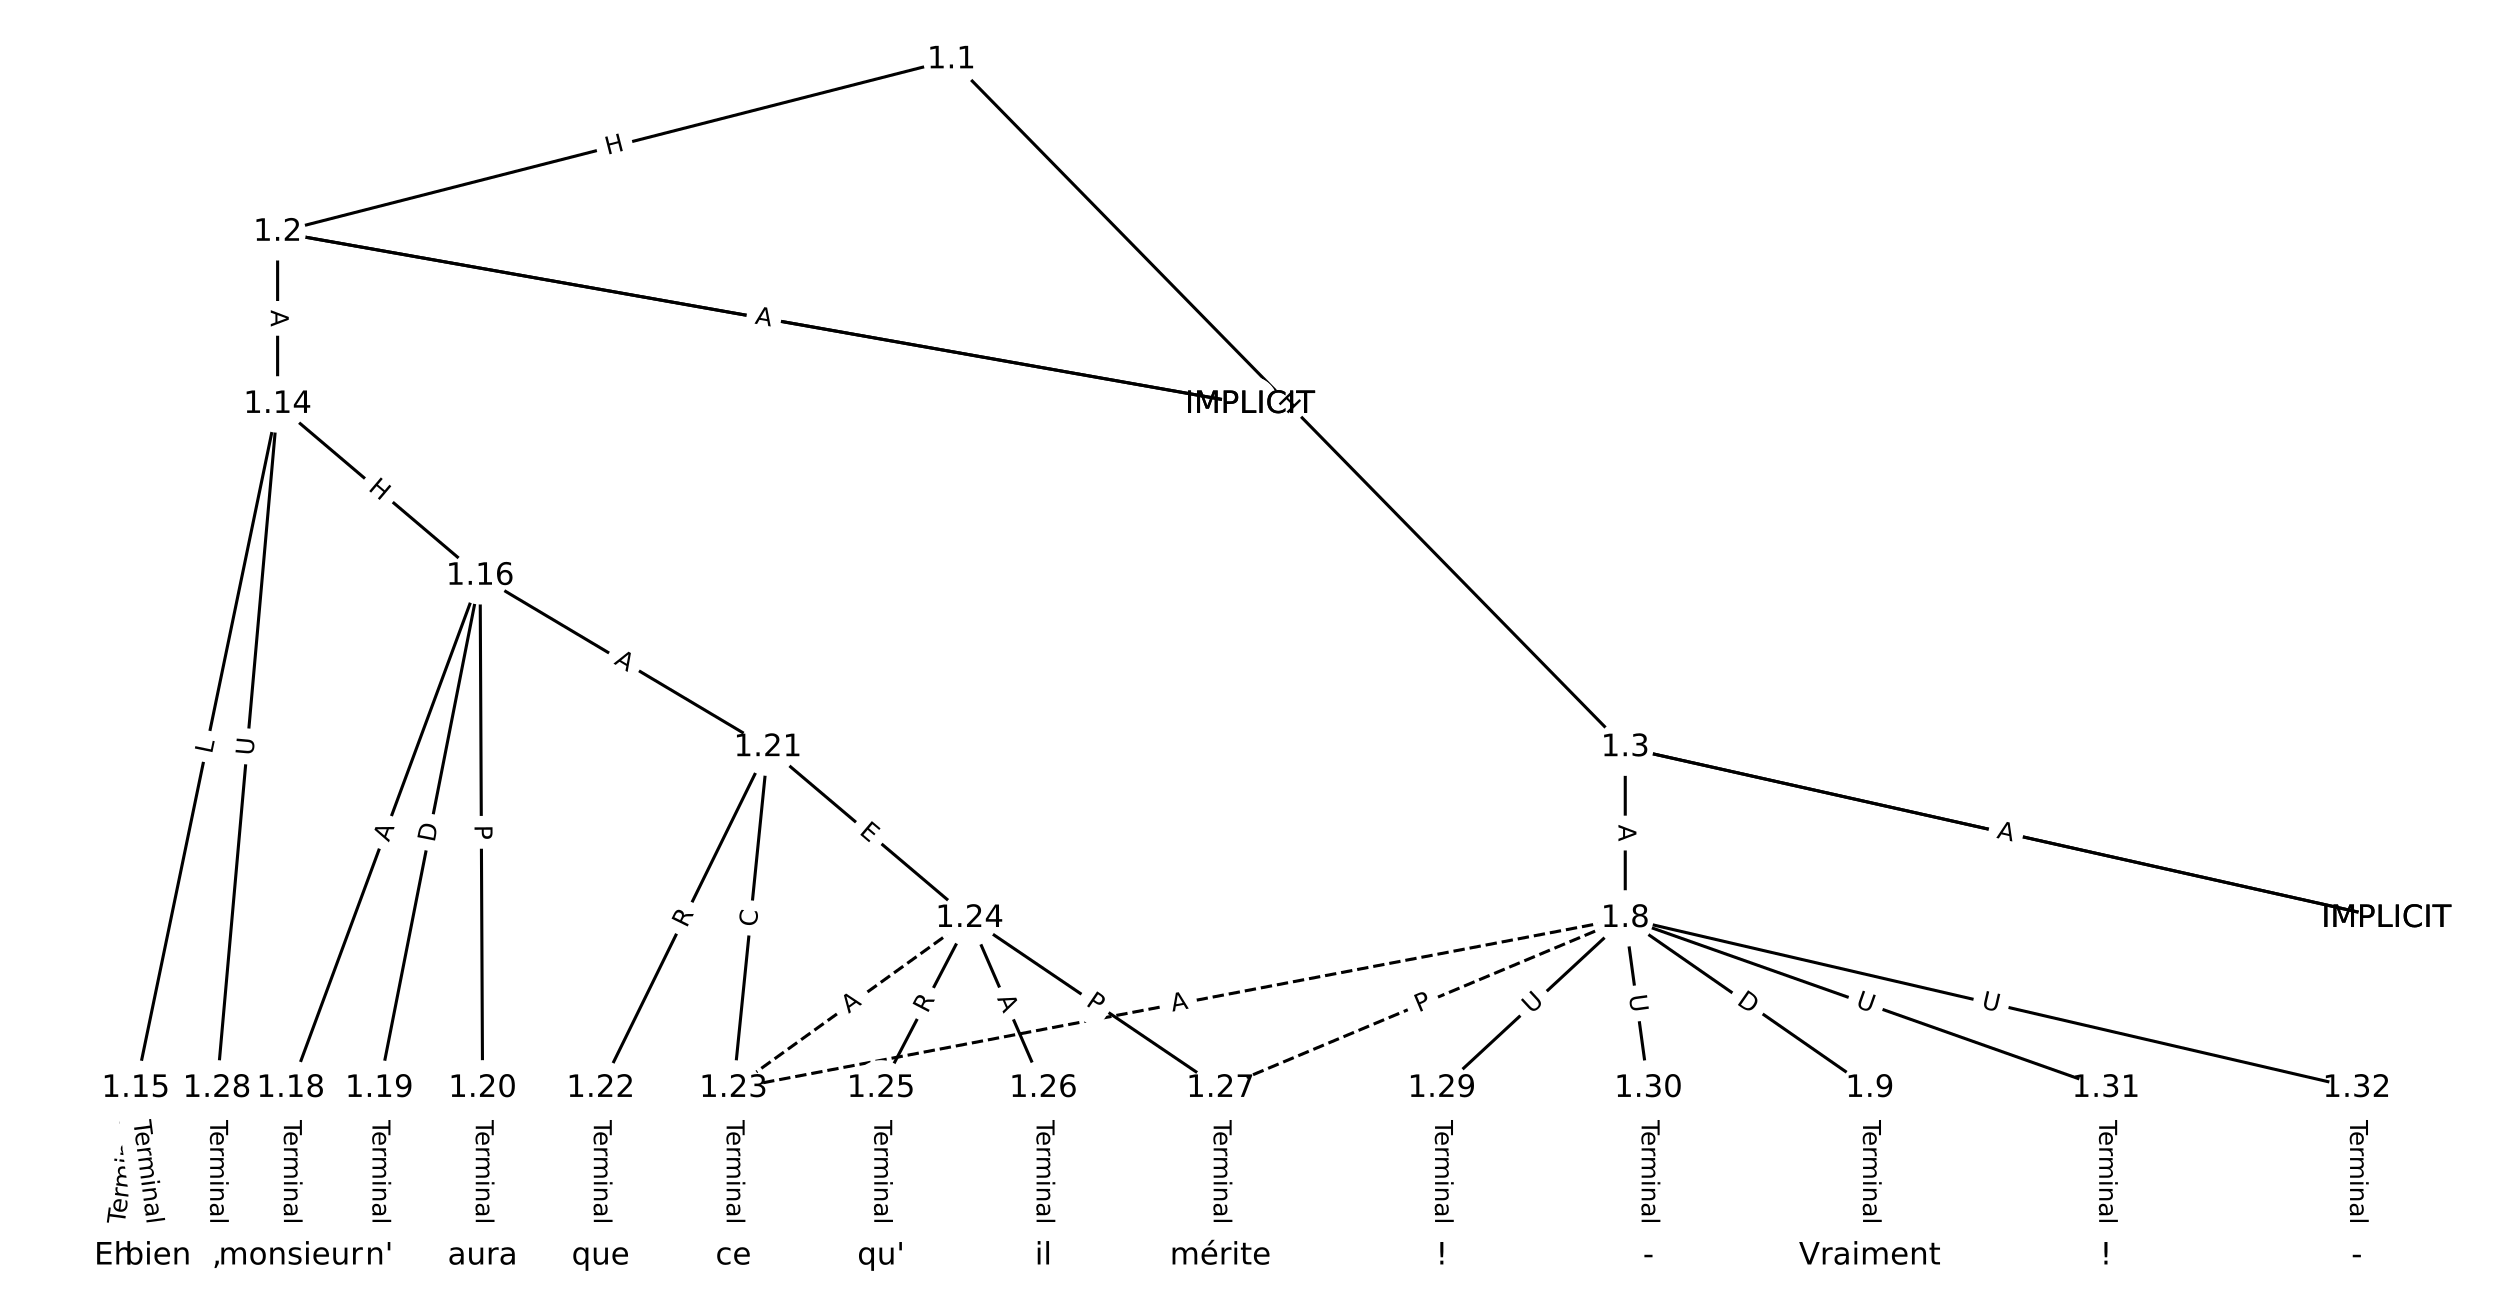 <?xml version="1.0" encoding="UTF-8"?>
<!DOCTYPE svg  PUBLIC '-//W3C//DTD SVG 1.1//EN'  'http://www.w3.org/Graphics/SVG/1.1/DTD/svg11.dtd'>
<svg width="810.67pt" height="426.67pt" version="1.1" viewBox="0 0 810.67 426.67" xmlns="http://www.w3.org/2000/svg" xmlns:xlink="http://www.w3.org/1999/xlink">
<defs>
<style type="text/css">*{stroke-linecap:butt;stroke-linejoin:round;}</style>
</defs>
<path d="m0 426.67h810.67v-426.67h-810.67z" fill="#fff"/>
<g fill="none" stroke="#000">
<path d="m308.52 19.394-218.5 55.923" clip-path="url(#a)"/>
<path d="m308.52 19.394 218.5 223.05" clip-path="url(#a)"/>
<path d="m90.021 75.317 315.31 55.83" clip-path="url(#a)"/>
<path d="m90.021 75.317 315.31 55.83" clip-path="url(#a)"/>
<path d="m90.021 75.317v55.83" clip-path="url(#a)"/>
<path d="m527.02 242.44 246.8 55.388" clip-path="url(#a)"/>
<path d="m527.02 242.44 246.8 55.388" clip-path="url(#a)"/>
<path d="m527.02 242.44v55.388" clip-path="url(#a)"/>
<path d="m527.02 297.83 79.303 55.099" clip-path="url(#a)"/>
<path d="m527.02 297.83-289.18 55.099" clip-path="url(#a)" stroke-dasharray="3.7,1.6"/>
<path d="m527.02 297.83-131.26 55.099" clip-path="url(#a)" stroke-dasharray="3.7,1.6"/>
<path d="m527.02 297.83-59.477 55.099" clip-path="url(#a)"/>
<path d="m527.02 297.83 7.52 55.099" clip-path="url(#a)"/>
<path d="m527.02 297.83 155.87 55.099" clip-path="url(#a)"/>
<path d="m527.02 297.83 237.22 55.099" clip-path="url(#a)"/>
<path d="m606.33 352.93v54.343" clip-path="url(#a)"/>
<path d="m90.021 131.15-45.994 221.78" clip-path="url(#a)"/>
<path d="m90.021 131.15 65.668 55.718" clip-path="url(#a)"/>
<path d="m90.021 131.15-19.674 221.78" clip-path="url(#a)"/>
<path d="m44.027 352.93-7.178 54.343" clip-path="url(#a)"/>
<path d="m44.027 352.93 7.178 54.343" clip-path="url(#a)"/>
<path d="m155.69 186.86-61.414 166.06" clip-path="url(#a)"/>
<path d="m155.69 186.86-32.701 166.06" clip-path="url(#a)"/>
<path d="m155.69 186.86 0.798 166.06" clip-path="url(#a)"/>
<path d="m155.69 186.86 93.318 55.577" clip-path="url(#a)"/>
<path d="m94.275 352.93v54.343" clip-path="url(#a)"/>
<path d="m122.99 352.93v54.343" clip-path="url(#a)"/>
<path d="m156.49 352.93v54.343" clip-path="url(#a)"/>
<path d="m249.01 242.44-54.236 110.49" clip-path="url(#a)"/>
<path d="m249.01 242.44-11.166 110.49" clip-path="url(#a)"/>
<path d="m249.01 242.44 65.402 55.388" clip-path="url(#a)"/>
<path d="m194.77 352.93v54.343" clip-path="url(#a)"/>
<path d="m237.84 352.93v54.343" clip-path="url(#a)"/>
<path d="m314.41 297.83-76.568 55.099" clip-path="url(#a)" stroke-dasharray="3.7,1.6"/>
<path d="m314.41 297.83-28.713 55.099" clip-path="url(#a)"/>
<path d="m314.41 297.83 23.928 55.099" clip-path="url(#a)"/>
<path d="m314.41 297.83 81.354 55.099" clip-path="url(#a)"/>
<path d="m285.7 352.93v54.343" clip-path="url(#a)"/>
<path d="m338.34 352.93v54.343" clip-path="url(#a)"/>
<path d="m395.76 352.93v54.343" clip-path="url(#a)"/>
<path d="m70.347 352.93v54.343" clip-path="url(#a)"/>
<path d="m467.55 352.93v54.343" clip-path="url(#a)"/>
<path d="m534.54 352.93v54.343" clip-path="url(#a)"/>
<path d="m682.89 352.93v54.343" clip-path="url(#a)"/>
<path d="m764.25 352.93v54.343" clip-path="url(#a)"/>
</g>
<path d="m197.91 54.177 5.828-1.492q2.325-0.595 1.73-2.92l-1.92-7.501q-0.595-2.325-2.92-1.73l-5.828 1.492q-2.325 0.595-1.73 2.92l1.92 7.501q0.595 2.325 2.92 1.73z" clip-path="url(#a)" fill="#fff" stroke="#fff"/>
<g clip-path="url(#a)">
<g transform="translate(196.9 50.24) rotate(-14.356) scale(.08 -.08)">
<defs>
<path id="w" d="m9.812 72.906h9.859v-29.891h35.844v29.891h9.859v-72.906h-9.859v34.719h-35.844v-34.719h-9.859z"/>
</defs>
<use xlink:href="#w"/>
</g>
</g>
<path d="m411.19 133.16 4.21 4.298q1.679 1.714 3.394 0.035l5.531-5.418q1.714-1.679 0.035-3.394l-4.21-4.298q-1.679-1.714-3.394-0.035l-5.531 5.418q-1.714 1.679-0.035 3.394z" clip-path="url(#a)" fill="#fff" stroke="#fff"/>
<g clip-path="url(#a)">
<g transform="translate(414.09 130.31) rotate(45.59) scale(.08 -.08)">
<use xlink:href="#w"/>
</g>
</g>
<path d="m244.21 108.99 4.75 0.841q2.363 0.418 2.782-1.945l1.35-7.624q0.418-2.363-1.945-2.782l-4.75-0.841q-2.363-0.418-2.782 1.945l-1.35 7.624q-0.418 2.363 1.945 2.782z" clip-path="url(#a)" fill="#fff" stroke="#fff"/>
<g clip-path="url(#a)">
<g transform="translate(244.92 104.99) rotate(10.041) scale(.08 -.08)">
<defs>
<path id="o" d="m19.672 64.797v-27.391h12.406q6.891 0 10.641 3.562 3.766 3.562 3.766 10.156 0 6.547-3.766 10.109-3.75 3.562-10.641 3.562zm-9.859 8.109h22.266q12.266 0 18.531-5.547 6.281-5.547 6.281-16.234 0-10.797-6.281-16.312-6.266-5.516-18.531-5.516h-12.406v-29.297h-9.859z"/>
</defs>
<use xlink:href="#o"/>
</g>
</g>
<path d="m243.89 108.93 5.389 0.954q2.363 0.418 2.782-1.945l1.35-7.624q0.418-2.363-1.945-2.782l-5.389-0.954q-2.363-0.418-2.782 1.945l-1.35 7.624q-0.418 2.363 1.945 2.782z" clip-path="url(#a)" fill="#fff" stroke="#fff"/>
<g clip-path="url(#a)">
<g transform="translate(244.6 104.93) rotate(10.041) scale(.08 -.08)">
<defs>
<path id="p" d="m34.188 63.188-13.391-36.281h26.812zm-5.578 9.719h11.188l27.781-72.906h-10.25l-6.641 18.703h-32.859l-6.641-18.703h-10.406z"/>
</defs>
<use xlink:href="#p"/>
</g>
</g>
<path d="m83.75 100.5v5.473q0 2.4 2.4 2.4h7.742q2.4 0 2.4-2.4v-5.473q0-2.4-2.4-2.4h-7.742q-2.4 0-2.4 2.4z" clip-path="url(#a)" fill="#fff" stroke="#fff"/>
<g clip-path="url(#a)">
<g transform="translate(87.813 100.5) rotate(90) scale(.08 -.08)">
<use xlink:href="#p"/>
</g>
</g>
<path d="m646.69 275.73 4.707 1.056q2.342 0.526 2.867-1.816l1.696-7.555q0.526-2.342-1.816-2.867l-4.707-1.056q-2.342-0.526-2.867 1.816l-1.696 7.555q-0.526 2.342 1.816 2.867z" clip-path="url(#a)" fill="#fff" stroke="#fff"/>
<g clip-path="url(#a)">
<g transform="translate(647.58 271.76) rotate(12.649) scale(.08 -.08)">
<use xlink:href="#o"/>
</g>
</g>
<path d="m646.38 275.66 5.34 1.198q2.342 0.526 2.867-1.816l1.696-7.555q0.526-2.342-1.816-2.867l-5.34-1.198q-2.342-0.526-2.867 1.816l-1.696 7.555q-0.526 2.342 1.816 2.867z" clip-path="url(#a)" fill="#fff" stroke="#fff"/>
<g clip-path="url(#a)">
<g transform="translate(647.27 271.69) rotate(12.649) scale(.08 -.08)">
<use xlink:href="#p"/>
</g>
</g>
<path d="m520.75 267.4v5.473q0 2.4 2.4 2.4h7.742q2.4 0 2.4-2.4v-5.473q0-2.4-2.4-2.4h-7.742q-2.4 0-2.4 2.4z" clip-path="url(#a)" fill="#fff" stroke="#fff"/>
<g clip-path="url(#a)">
<g transform="translate(524.81 267.4) rotate(90) scale(.08 -.08)">
<use xlink:href="#p"/>
</g>
</g>
<path d="m560.57 328.77 5.059 3.515q1.971 1.369 3.34-0.602l4.418-6.358q1.369-1.971-0.602-3.34l-5.059-3.515q-1.971-1.369-3.34 0.602l-4.418 6.358q-1.369 1.971 0.602 3.34z" clip-path="url(#a)" fill="#fff" stroke="#fff"/>
<g clip-path="url(#a)">
<g transform="translate(562.88 325.44) rotate(34.791) scale(.08 -.08)">
<defs>
<path id="ab" d="m19.672 64.797v-56.688h11.922q15.094 0 22.094 6.828 7 6.844 7 21.594 0 14.641-7 21.453t-22.094 6.812zm-9.859 8.109h20.266q21.188 0 31.094-8.812 9.922-8.812 9.922-27.562 0-18.859-9.969-27.703-9.953-8.828-31.047-8.828h-20.266z"/>
</defs>
<use xlink:href="#ab"/>
</g>
</g>
<path d="m380.92 332.05 5.376-1.024q2.358-0.449 1.908-2.807l-1.449-7.606q-0.449-2.358-2.807-1.908l-5.376 1.024q-2.358 0.449-1.908 2.807l1.449 7.606q0.449 2.358 2.807 1.908z" clip-path="url(#a)" fill="#fff" stroke="#fff"/>
<g clip-path="url(#a)">
<g transform="translate(380.16 328.06) rotate(-10.788) scale(.08 -.08)">
<use xlink:href="#p"/>
</g>
</g>
<path d="m461.6 332.1 4.448-1.867q2.213-0.929 1.284-3.142l-2.997-7.139q-0.929-2.213-3.142-1.284l-4.448 1.867q-2.213 0.929-1.284 3.142l2.997 7.139q0.929 2.213 3.142 1.284z" clip-path="url(#a)" fill="#fff" stroke="#fff"/>
<g clip-path="url(#a)">
<g transform="translate(460.02 328.35) rotate(-22.771) scale(.08 -.08)">
<use xlink:href="#o"/>
</g>
</g>
<path d="m499.4 331.97 4.295-3.979q1.761-1.631 0.13-3.392l-5.262-5.68q-1.631-1.761-3.392-0.13l-4.295 3.979q-1.761 1.631-0.13 3.392l5.262 5.68q1.631 1.761 3.392 0.13z" clip-path="url(#a)" fill="#fff" stroke="#fff"/>
<g clip-path="url(#a)">
<g transform="translate(496.64 328.99) rotate(-42.812) scale(.08 -.08)">
<defs>
<path id="q" d="m8.688 72.906h9.922v-44.297q0-11.719 4.234-16.875 4.25-5.141 13.781-5.141 9.469 0 13.719 5.141 4.25 5.156 4.25 16.875v44.297h9.906v-45.516q0-14.25-7.062-21.531-7.047-7.281-20.812-7.281-13.828 0-20.891 7.281-7.047 7.281-7.047 21.531z"/>
</defs>
<use xlink:href="#q"/>
</g>
</g>
<path d="m524.17 323.33 0.792 5.801q0.325 2.378 2.703 2.053l7.671-1.047q2.378-0.325 2.053-2.703l-0.792-5.801q-0.325-2.378-2.703-2.053l-7.671 1.047q-2.378 0.325-2.053 2.703z" clip-path="url(#a)" fill="#fff" stroke="#fff"/>
<g clip-path="url(#a)">
<g transform="translate(528.2 322.78) rotate(82.228) scale(.08 -.08)">
<use xlink:href="#q"/>
</g>
</g>
<path d="m600.11 330.32 5.52 1.951q2.263 0.8 3.063-1.463l2.58-7.3q0.8-2.263-1.463-3.063l-5.52-1.951q-2.263-0.8-3.063 1.463l-2.58 7.3q-0.8 2.263 1.463 3.063z" clip-path="url(#a)" fill="#fff" stroke="#fff"/>
<g clip-path="url(#a)">
<g transform="translate(601.46 326.49) rotate(19.468) scale(.08 -.08)">
<use xlink:href="#q"/>
</g>
</g>
<path d="m641.36 330.83 5.703 1.325q2.338 0.543 2.881-1.795l1.752-7.542q0.543-2.338-1.795-2.881l-5.703-1.325q-2.338-0.543-2.881 1.795l-1.752 7.542q-0.543 2.338 1.795 2.881z" clip-path="url(#a)" fill="#fff" stroke="#fff"/>
<g clip-path="url(#a)">
<g transform="translate(642.28 326.87) rotate(13.076) scale(.08 -.08)">
<use xlink:href="#q"/>
</g>
</g>
<path d="m600.05 363.2v33.808q0 2.4 2.4 2.4h7.742q2.4 0 2.4-2.4v-33.808q0-2.4-2.4-2.4h-7.742q-2.4 0-2.4 2.4z" clip-path="url(#a)" fill="#fff" stroke="#fff"/>
<g clip-path="url(#a)">
<g transform="translate(604.12 363.2) rotate(90) scale(.08 -.08)">
<defs>
<path id="g" d="m-0.297 72.906h61.672v-8.312h-25.875v-64.594h-9.906v64.594h-25.891z"/>
<path id="e" d="m56.203 29.594v-4.391h-41.312q0.594-9.281 5.594-14.141t13.938-4.859q5.172 0 10.031 1.266t9.656 3.812v-8.5q-4.844-2.047-9.922-3.125t-10.297-1.078q-13.094 0-20.734 7.609-7.641 7.625-7.641 20.625 0 13.422 7.25 21.297 7.25 7.891 19.562 7.891 11.031 0 17.453-7.109 6.422-7.094 6.422-19.297zm-8.984 2.641q-0.094 7.359-4.125 11.75-4.031 4.406-10.672 4.406-7.516 0-12.031-4.25t-5.203-11.969z"/>
<path id="h" d="m41.109 46.297q-1.516 0.875-3.297 1.281-1.781 0.422-3.922 0.422-7.625 0-11.703-4.953t-4.078-14.234v-28.812h-9.031v54.688h9.031v-8.5q2.844 4.984 7.375 7.391 4.547 2.422 11.047 2.422 0.922 0 2.047-0.125 1.125-0.109 2.484-0.359z"/>
<path id="k" d="m52 44.188q3.375 6.062 8.062 8.938t11.031 2.875q8.547 0 13.188-5.984 4.641-5.969 4.641-17v-33.016h-9.031v32.719q0 7.859-2.797 11.656-2.781 3.812-8.484 3.812-6.984 0-11.047-4.641-4.047-4.625-4.047-12.641v-30.906h-9.031v32.719q0 7.906-2.781 11.688t-8.594 3.781q-6.891 0-10.953-4.656-4.047-4.656-4.047-12.625v-30.906h-9.031v54.688h9.031v-8.5q3.078 5.031 7.375 7.422t10.203 2.391q5.969 0 10.141-3.031 4.172-3.016 6.172-8.781z"/>
<path id="f" d="m9.422 54.688h8.984v-54.688h-8.984zm0 21.297h8.984v-11.391h-8.984z"/>
<path id="i" d="m54.891 33.016v-33.016h-8.984v32.719q0 7.766-3.031 11.609-3.031 3.859-9.078 3.859-7.281 0-11.484-4.641-4.203-4.625-4.203-12.641v-30.906h-9.031v54.688h9.031v-8.5q3.234 4.938 7.594 7.375 4.375 2.438 10.094 2.438 9.422 0 14.25-5.828 4.844-5.828 4.844-17.156z"/>
<path id="j" d="m34.281 27.484q-10.891 0-15.094-2.484t-4.203-8.5q0-4.781 3.156-7.594 3.156-2.797 8.562-2.797 7.484 0 12 5.297t4.516 14.078v2zm17.922 3.719v-31.203h-8.984v8.297q-3.078-4.969-7.672-7.344t-11.234-2.375q-8.391 0-13.359 4.719-4.953 4.719-4.953 12.625 0 9.219 6.172 13.906 6.188 4.688 18.438 4.688h12.609v0.891q0 6.203-4.078 9.594t-11.453 3.391q-4.688 0-9.141-1.125-4.438-1.125-8.531-3.375v8.312q4.922 1.906 9.562 2.844 4.641 0.953 9.031 0.953 11.875 0 17.734-6.156 5.859-6.141 5.859-18.641z"/>
<path id="l" d="m9.422 75.984h8.984v-75.984h-8.984z"/>
</defs>
<use xlink:href="#g"/>
<use x="44.084" xlink:href="#e"/>
<use x="105.607" xlink:href="#h"/>
<use x="144.971" xlink:href="#k"/>
<use x="242.383" xlink:href="#f"/>
<use x="270.166" xlink:href="#i"/>
<use x="333.545" xlink:href="#j"/>
<use x="394.824" xlink:href="#l"/>
</g>
</g>
<path d="m72.712 245.49 0.905-4.365q0.487-2.35-1.863-2.837l-7.581-1.572q-2.35-0.487-2.837 1.863l-0.905 4.365q-0.487 2.35 1.863 2.837l7.581 1.572q2.35 0.487 2.837-1.863z" clip-path="url(#a)" fill="#fff" stroke="#fff"/>
<g clip-path="url(#a)">
<g transform="translate(68.733 244.67) rotate(-78.284) scale(.08 -.08)">
<defs>
<path id="r" d="m9.812 72.906h9.859v-64.609h35.5v-8.297h-45.359z"/>
</defs>
<use xlink:href="#r"/>
</g>
</g>
<path d="m116.5 161.84 4.588 3.892q1.83 1.553 3.383-0.277l5.009-5.904q1.553-1.83-0.277-3.383l-4.588-3.892q-1.83-1.553-3.383 0.277l-5.009 5.904q-1.553 1.83 0.277 3.383z" clip-path="url(#a)" fill="#fff" stroke="#fff"/>
<g clip-path="url(#a)">
<g transform="translate(119.13 158.74) rotate(40.314) scale(.08 -.08)">
<use xlink:href="#w"/>
</g>
</g>
<path d="m86.172 245.51 0.517-5.832q0.212-2.391-2.179-2.603l-7.712-0.684q-2.391-0.212-2.603 2.179l-0.517 5.832q-0.212 2.391 2.179 2.603l7.712 0.684q2.391 0.212 2.603-2.179z" clip-path="url(#a)" fill="#fff" stroke="#fff"/>
<g clip-path="url(#a)">
<g transform="translate(82.124 245.15) rotate(-84.931) scale(.08 -.08)">
<use xlink:href="#q"/>
</g>
</g>
<path d="m44.441 397.68 4.427-33.516q0.314-2.379-2.065-2.694l-7.676-1.014q-2.379-0.314-2.694 2.065l-4.427 33.516q-0.314 2.379 2.065 2.694l7.676 1.014q2.379 0.314 2.694-2.065z" clip-path="url(#a)" fill="#fff" stroke="#fff"/>
<g clip-path="url(#a)">
<g transform="translate(40.413 397.15) rotate(-82.475) scale(.08 -.08)">
<use xlink:href="#g"/>
<use x="44.084" xlink:href="#e"/>
<use x="105.607" xlink:href="#h"/>
<use x="144.971" xlink:href="#k"/>
<use x="242.383" xlink:href="#f"/>
<use x="270.166" xlink:href="#i"/>
<use x="333.545" xlink:href="#j"/>
<use x="394.824" xlink:href="#l"/>
</g>
</g>
<path d="m39.185 364.16 4.427 33.516q0.314 2.379 2.694 2.065l7.676-1.014q2.379-0.314 2.065-2.694l-4.427-33.516q-0.314-2.379-2.694-2.065l-7.676 1.014q-2.379 0.314-2.065 2.694z" clip-path="url(#a)" fill="#fff" stroke="#fff"/>
<g clip-path="url(#a)">
<g transform="translate(43.214 363.63) rotate(82.475) scale(.08 -.08)">
<use xlink:href="#g"/>
<use x="44.084" xlink:href="#e"/>
<use x="105.607" xlink:href="#h"/>
<use x="144.971" xlink:href="#k"/>
<use x="242.383" xlink:href="#f"/>
<use x="270.166" xlink:href="#i"/>
<use x="333.545" xlink:href="#j"/>
<use x="394.824" xlink:href="#l"/>
</g>
</g>
<path d="m129.91 274.64 1.898-5.133q0.832-2.251-1.419-3.083l-7.262-2.686q-2.251-0.832-3.083 1.419l-1.898 5.133q-0.832 2.251 1.419 3.083l7.262 2.686q2.251 0.832 3.083-1.419z" clip-path="url(#a)" fill="#fff" stroke="#fff"/>
<g clip-path="url(#a)">
<g transform="translate(126.1 273.23) rotate(-69.705) scale(.08 -.08)">
<use xlink:href="#p"/>
</g>
</g>
<path d="m144.9 274.13 1.19-6.044q0.464-2.355-1.891-2.818l-7.597-1.496q-2.355-0.464-2.818 1.891l-1.19 6.044q-0.464 2.355 1.891 2.818l7.597 1.496q2.355 0.464 2.818-1.891z" clip-path="url(#a)" fill="#fff" stroke="#fff"/>
<g clip-path="url(#a)">
<g transform="translate(140.91 273.35) rotate(-78.86) scale(.08 -.08)">
<use xlink:href="#ab"/>
</g>
</g>
<path d="m149.8 267.52 0.023 4.824q0.012 2.4 2.412 2.388l7.742-0.037q2.4-0.012 2.388-2.412l-0.023-4.824q-0.012-2.4-2.412-2.388l-7.742 0.037q-2.4 0.012-2.388 2.412z" clip-path="url(#a)" fill="#fff" stroke="#fff"/>
<g clip-path="url(#a)">
<g transform="translate(153.87 267.5) rotate(89.725) scale(.08 -.08)">
<use xlink:href="#o"/>
</g>
</g>
<path d="m196.79 218.64 4.702 2.8q2.062 1.228 3.29-0.834l3.962-6.652q1.228-2.062-0.834-3.29l-4.702-2.8q-2.062-1.228-3.29 0.834l-3.962 6.652q-1.228 2.062 0.834 3.29z" clip-path="url(#a)" fill="#fff" stroke="#fff"/>
<g clip-path="url(#a)">
<g transform="translate(198.87 215.15) rotate(30.777) scale(.08 -.08)">
<use xlink:href="#p"/>
</g>
</g>
<path d="m88.003 363.2v33.808q0 2.4 2.4 2.4h7.742q2.4 0 2.4-2.4v-33.808q0-2.4-2.4-2.4h-7.742q-2.4 0-2.4 2.4z" clip-path="url(#a)" fill="#fff" stroke="#fff"/>
<g clip-path="url(#a)">
<g transform="translate(92.067 363.2) rotate(90) scale(.08 -.08)">
<use xlink:href="#g"/>
<use x="44.084" xlink:href="#e"/>
<use x="105.607" xlink:href="#h"/>
<use x="144.971" xlink:href="#k"/>
<use x="242.383" xlink:href="#f"/>
<use x="270.166" xlink:href="#i"/>
<use x="333.545" xlink:href="#j"/>
<use x="394.824" xlink:href="#l"/>
</g>
</g>
<path d="m116.72 363.2v33.808q0 2.4 2.4 2.4h7.742q2.4 0 2.4-2.4v-33.808q0-2.4-2.4-2.4h-7.742q-2.4 0-2.4 2.4z" clip-path="url(#a)" fill="#fff" stroke="#fff"/>
<g clip-path="url(#a)">
<g transform="translate(120.78 363.2) rotate(90) scale(.08 -.08)">
<use xlink:href="#g"/>
<use x="44.084" xlink:href="#e"/>
<use x="105.607" xlink:href="#h"/>
<use x="144.971" xlink:href="#k"/>
<use x="242.383" xlink:href="#f"/>
<use x="270.166" xlink:href="#i"/>
<use x="333.545" xlink:href="#j"/>
<use x="394.824" xlink:href="#l"/>
</g>
</g>
<path d="m150.22 363.2v33.808q0 2.4 2.4 2.4h7.742q2.4 0 2.4-2.4v-33.808q0-2.4-2.4-2.4h-7.742q-2.4 0-2.4 2.4z" clip-path="url(#a)" fill="#fff" stroke="#fff"/>
<g clip-path="url(#a)">
<g transform="translate(154.28 363.2) rotate(90) scale(.08 -.08)">
<use xlink:href="#g"/>
<use x="44.084" xlink:href="#e"/>
<use x="105.607" xlink:href="#h"/>
<use x="144.971" xlink:href="#k"/>
<use x="242.383" xlink:href="#f"/>
<use x="270.166" xlink:href="#i"/>
<use x="333.545" xlink:href="#j"/>
<use x="394.824" xlink:href="#l"/>
</g>
</g>
<path d="m226.29 302.94 2.45-4.99q1.058-2.154-1.097-3.212l-6.95-3.412q-2.154-1.058-3.212 1.097l-2.45 4.99q-1.058 2.154 1.097 3.212l6.95 3.412q2.154 1.058 3.212-1.097z" clip-path="url(#a)" fill="#fff" stroke="#fff"/>
<g clip-path="url(#a)">
<g transform="translate(222.65 301.15) rotate(-63.855) scale(.08 -.08)">
<defs>
<path id="z" d="m44.391 34.188q3.172-1.078 6.172-4.594t6.031-9.672l10.016-19.922h-10.609l-9.312 18.703q-3.625 7.328-7.016 9.719t-9.25 2.391h-10.75v-30.812h-9.859v72.906h22.266q12.5 0 18.656-5.234 6.156-5.219 6.156-15.766 0-6.891-3.203-11.438-3.203-4.531-9.297-6.281zm-24.719 30.609v-25.875h12.406q7.125 0 10.766 3.297t3.641 9.688-3.641 9.641-10.766 3.25z"/>
</defs>
<use xlink:href="#z"/>
</g>
</g>
<path d="m249.38 301.09 0.562-5.558q0.241-2.388-2.147-2.629l-7.703-0.779q-2.388-0.241-2.629 2.147l-0.562 5.558q-0.241 2.388 2.147 2.629l7.703 0.779q2.388 0.241 2.629-2.147z" clip-path="url(#a)" fill="#fff" stroke="#fff"/>
<g clip-path="url(#a)">
<g transform="translate(245.34 300.69) rotate(-84.229) scale(.08 -.08)">
<defs>
<path id="s" d="m64.406 67.281v-10.391q-4.984 4.641-10.625 6.922-5.641 2.297-11.984 2.297-12.5 0-19.141-7.641t-6.641-22.094q0-14.406 6.641-22.047t19.141-7.641q6.344 0 11.984 2.297t10.625 6.938v-10.312q-5.172-3.516-10.969-5.281-5.781-1.75-12.219-1.75-16.562 0-26.094 10.125-9.516 10.141-9.516 27.672 0 17.578 9.516 27.703 9.531 10.141 26.094 10.141 6.531 0 12.312-1.734 5.797-1.734 10.875-5.203z"/>
</defs>
<use xlink:href="#s"/>
</g>
</g>
<path d="m275.73 273.29 3.857 3.267q1.831 1.551 3.382-0.28l5.004-5.908q1.551-1.831-0.28-3.382l-3.857-3.267q-1.831-1.551-3.382 0.28l-5.004 5.908q-1.551 1.831 0.28 3.382z" clip-path="url(#a)" fill="#fff" stroke="#fff"/>
<g clip-path="url(#a)">
<g transform="translate(278.35 270.19) rotate(40.261) scale(.08 -.08)">
<defs>
<path id="aa" d="m9.812 72.906h46.094v-8.312h-36.234v-21.578h34.719v-8.297h-34.719v-26.422h37.109v-8.297h-46.969z"/>
</defs>
<use xlink:href="#aa"/>
</g>
</g>
<path d="m188.5 363.2v33.808q0 2.4 2.4 2.4h7.742q2.4 0 2.4-2.4v-33.808q0-2.4-2.4-2.4h-7.742q-2.4 0-2.4 2.4z" clip-path="url(#a)" fill="#fff" stroke="#fff"/>
<g clip-path="url(#a)">
<g transform="translate(192.56 363.2) rotate(90) scale(.08 -.08)">
<use xlink:href="#g"/>
<use x="44.084" xlink:href="#e"/>
<use x="105.607" xlink:href="#h"/>
<use x="144.971" xlink:href="#k"/>
<use x="242.383" xlink:href="#f"/>
<use x="270.166" xlink:href="#i"/>
<use x="333.545" xlink:href="#j"/>
<use x="394.824" xlink:href="#l"/>
</g>
</g>
<path d="m231.57 363.2v33.808q0 2.4 2.4 2.4h7.742q2.4 0 2.4-2.4v-33.808q0-2.4-2.4-2.4h-7.742q-2.4 0-2.4 2.4z" clip-path="url(#a)" fill="#fff" stroke="#fff"/>
<g clip-path="url(#a)">
<g transform="translate(235.63 363.2) rotate(90) scale(.08 -.08)">
<use xlink:href="#g"/>
<use x="44.084" xlink:href="#e"/>
<use x="105.607" xlink:href="#h"/>
<use x="144.971" xlink:href="#k"/>
<use x="242.383" xlink:href="#f"/>
<use x="270.166" xlink:href="#i"/>
<use x="333.545" xlink:href="#j"/>
<use x="394.824" xlink:href="#l"/>
</g>
</g>
<path d="m277.57 332.07 4.442-3.196q1.948-1.402 0.546-3.35l-4.522-6.285q-1.402-1.948-3.35-0.546l-4.442 3.196q-1.948 1.402-0.546 3.35l4.522 6.285q1.402 1.948 3.35 0.546z" clip-path="url(#a)" fill="#fff" stroke="#fff"/>
<g clip-path="url(#a)">
<g transform="translate(275.19 328.77) rotate(-35.739) scale(.08 -.08)">
<use xlink:href="#p"/>
</g>
</g>
<path d="m304.33 330.74 2.569-4.93q1.109-2.128-1.019-3.237l-6.866-3.578q-2.128-1.109-3.237 1.019l-2.569 4.93q-1.109 2.128 1.019 3.237l6.866 3.578q2.128 1.109 3.237-1.019z" clip-path="url(#a)" fill="#fff" stroke="#fff"/>
<g clip-path="url(#a)">
<g transform="translate(300.73 328.86) rotate(-62.475) scale(.08 -.08)">
<use xlink:href="#z"/>
</g>
</g>
<path d="m319.53 325.37 2.18 5.02q0.956 2.201 3.157 1.245l7.102-3.084q2.201-0.956 1.245-3.157l-2.18-5.02q-0.956-2.201-3.157-1.245l-7.102 3.084q-2.201 0.956-1.245 3.157z" clip-path="url(#a)" fill="#fff" stroke="#fff"/>
<g clip-path="url(#a)">
<g transform="translate(323.26 323.75) rotate(66.527) scale(.08 -.08)">
<use xlink:href="#p"/>
</g>
</g>
<path d="m349.57 329.22 3.994 2.705q1.987 1.346 3.333-0.641l4.342-6.411q1.346-1.987-0.641-3.333l-3.994-2.705q-1.987-1.346-3.333 0.641l-4.342 6.411q-1.346 1.987 0.641 3.333z" clip-path="url(#a)" fill="#fff" stroke="#fff"/>
<g clip-path="url(#a)">
<g transform="translate(351.85 325.85) rotate(34.109) scale(.08 -.08)">
<use xlink:href="#o"/>
</g>
</g>
<path d="m279.42 363.2v33.808q0 2.4 2.4 2.4h7.742q2.4 0 2.4-2.4v-33.808q0-2.4-2.4-2.4h-7.742q-2.4 0-2.4 2.4z" clip-path="url(#a)" fill="#fff" stroke="#fff"/>
<g clip-path="url(#a)">
<g transform="translate(283.49 363.2) rotate(90) scale(.08 -.08)">
<use xlink:href="#g"/>
<use x="44.084" xlink:href="#e"/>
<use x="105.607" xlink:href="#h"/>
<use x="144.971" xlink:href="#k"/>
<use x="242.383" xlink:href="#f"/>
<use x="270.166" xlink:href="#i"/>
<use x="333.545" xlink:href="#j"/>
<use x="394.824" xlink:href="#l"/>
</g>
</g>
<path d="m332.06 363.2v33.808q0 2.4 2.4 2.4h7.742q2.4 0 2.4-2.4v-33.808q0-2.4-2.4-2.4h-7.742q-2.4 0-2.4 2.4z" clip-path="url(#a)" fill="#fff" stroke="#fff"/>
<g clip-path="url(#a)">
<g transform="translate(336.13 363.2) rotate(90) scale(.08 -.08)">
<use xlink:href="#g"/>
<use x="44.084" xlink:href="#e"/>
<use x="105.607" xlink:href="#h"/>
<use x="144.971" xlink:href="#k"/>
<use x="242.383" xlink:href="#f"/>
<use x="270.166" xlink:href="#i"/>
<use x="333.545" xlink:href="#j"/>
<use x="394.824" xlink:href="#l"/>
</g>
</g>
<path d="m389.49 363.2v33.808q0 2.4 2.4 2.4h7.742q2.4 0 2.4-2.4v-33.808q0-2.4-2.4-2.4h-7.742q-2.4 0-2.4 2.4z" clip-path="url(#a)" fill="#fff" stroke="#fff"/>
<g clip-path="url(#a)">
<g transform="translate(393.55 363.2) rotate(90) scale(.08 -.08)">
<use xlink:href="#g"/>
<use x="44.084" xlink:href="#e"/>
<use x="105.607" xlink:href="#h"/>
<use x="144.971" xlink:href="#k"/>
<use x="242.383" xlink:href="#f"/>
<use x="270.166" xlink:href="#i"/>
<use x="333.545" xlink:href="#j"/>
<use x="394.824" xlink:href="#l"/>
</g>
</g>
<path d="m64.076 363.2v33.808q0 2.4 2.4 2.4h7.742q2.4 0 2.4-2.4v-33.808q0-2.4-2.4-2.4h-7.742q-2.4 0-2.4 2.4z" clip-path="url(#a)" fill="#fff" stroke="#fff"/>
<g clip-path="url(#a)">
<g transform="translate(68.14 363.2) rotate(90) scale(.08 -.08)">
<use xlink:href="#g"/>
<use x="44.084" xlink:href="#e"/>
<use x="105.607" xlink:href="#h"/>
<use x="144.971" xlink:href="#k"/>
<use x="242.383" xlink:href="#f"/>
<use x="270.166" xlink:href="#i"/>
<use x="333.545" xlink:href="#j"/>
<use x="394.824" xlink:href="#l"/>
</g>
</g>
<path d="m461.27 363.2v33.808q0 2.4 2.4 2.4h7.742q2.4 0 2.4-2.4v-33.808q0-2.4-2.4-2.4h-7.742q-2.4 0-2.4 2.4z" clip-path="url(#a)" fill="#fff" stroke="#fff"/>
<g clip-path="url(#a)">
<g transform="translate(465.34 363.2) rotate(90) scale(.08 -.08)">
<use xlink:href="#g"/>
<use x="44.084" xlink:href="#e"/>
<use x="105.607" xlink:href="#h"/>
<use x="144.971" xlink:href="#k"/>
<use x="242.383" xlink:href="#f"/>
<use x="270.166" xlink:href="#i"/>
<use x="333.545" xlink:href="#j"/>
<use x="394.824" xlink:href="#l"/>
</g>
</g>
<path d="m528.27 363.2v33.808q0 2.4 2.4 2.4h7.742q2.4 0 2.4-2.4v-33.808q0-2.4-2.4-2.4h-7.742q-2.4 0-2.4 2.4z" clip-path="url(#a)" fill="#fff" stroke="#fff"/>
<g clip-path="url(#a)">
<g transform="translate(532.33 363.2) rotate(90) scale(.08 -.08)">
<use xlink:href="#g"/>
<use x="44.084" xlink:href="#e"/>
<use x="105.607" xlink:href="#h"/>
<use x="144.971" xlink:href="#k"/>
<use x="242.383" xlink:href="#f"/>
<use x="270.166" xlink:href="#i"/>
<use x="333.545" xlink:href="#j"/>
<use x="394.824" xlink:href="#l"/>
</g>
</g>
<path d="m676.62 363.2v33.808q0 2.4 2.4 2.4h7.742q2.4 0 2.4-2.4v-33.808q0-2.4-2.4-2.4h-7.742q-2.4 0-2.4 2.4z" clip-path="url(#a)" fill="#fff" stroke="#fff"/>
<g clip-path="url(#a)">
<g transform="translate(680.69 363.2) rotate(90) scale(.08 -.08)">
<use xlink:href="#g"/>
<use x="44.084" xlink:href="#e"/>
<use x="105.607" xlink:href="#h"/>
<use x="144.971" xlink:href="#k"/>
<use x="242.383" xlink:href="#f"/>
<use x="270.166" xlink:href="#i"/>
<use x="333.545" xlink:href="#j"/>
<use x="394.824" xlink:href="#l"/>
</g>
</g>
<path d="m757.98 363.2v33.808q0 2.4 2.4 2.4h7.742q2.4 0 2.4-2.4v-33.808q0-2.4-2.4-2.4h-7.742q-2.4 0-2.4 2.4z" clip-path="url(#a)" fill="#fff" stroke="#fff"/>
<g clip-path="url(#a)">
<g transform="translate(762.04 363.2) rotate(90) scale(.08 -.08)">
<use xlink:href="#g"/>
<use x="44.084" xlink:href="#e"/>
<use x="105.607" xlink:href="#h"/>
<use x="144.971" xlink:href="#k"/>
<use x="242.383" xlink:href="#f"/>
<use x="270.166" xlink:href="#i"/>
<use x="333.545" xlink:href="#j"/>
<use x="394.824" xlink:href="#l"/>
</g>
</g>
<defs>
<path id="b" d="m0 8.66c2.297 0 4.5-0.912 6.124-2.537 1.624-1.624 2.537-3.827 2.537-6.124s-0.912-4.5-2.537-6.124c-1.624-1.624-3.827-2.537-6.124-2.537s-4.5 0.912-6.124 2.537c-1.624 1.624-2.537 3.827-2.537 6.124s0.912 4.5 2.537 6.124c1.624 1.624 3.827 2.537 6.124 2.537z"/>
</defs>
<g clip-path="url(#a)" fill="#ffffff" stroke="#ffffff">
<use x="36.848" y="407.273" xlink:href="#b"/>
<use x="51.205" y="407.273" xlink:href="#b"/>
<use x="70.347" y="407.273" xlink:href="#b"/>
<use x="94.275" y="407.273" xlink:href="#b"/>
<use x="122.988" y="407.273" xlink:href="#b"/>
<use x="156.486" y="407.273" xlink:href="#b"/>
<use x="194.771" y="407.273" xlink:href="#b"/>
<use x="237.84" y="407.273" xlink:href="#b"/>
<use x="285.695" y="407.273" xlink:href="#b"/>
<use x="338.336" y="407.273" xlink:href="#b"/>
<use x="395.762" y="407.273" xlink:href="#b"/>
<use x="467.545" y="407.273" xlink:href="#b"/>
<use x="534.542" y="407.273" xlink:href="#b"/>
<use x="606.325" y="407.273" xlink:href="#b"/>
<use x="682.893" y="407.273" xlink:href="#b"/>
<use x="764.247" y="407.273" xlink:href="#b"/>
<use x="773.818" y="297.83" xlink:href="#b"/>
<use x="773.818" y="297.83" xlink:href="#b"/>
<use x="405.333" y="131.147" xlink:href="#b"/>
<use x="405.333" y="131.147" xlink:href="#b"/>
<use x="308.522" y="19.394" xlink:href="#b"/>
<use x="90.021" y="75.317" xlink:href="#b"/>
<use x="527.022" y="242.442" xlink:href="#b"/>
<use x="527.022" y="297.83" xlink:href="#b"/>
<use x="606.325" y="352.929" xlink:href="#b"/>
<use x="90.021" y="131.147" xlink:href="#b"/>
<use x="44.027" y="352.929" xlink:href="#b"/>
<use x="155.689" y="186.865" xlink:href="#b"/>
<use x="94.275" y="352.929" xlink:href="#b"/>
<use x="122.988" y="352.929" xlink:href="#b"/>
<use x="156.486" y="352.929" xlink:href="#b"/>
<use x="249.006" y="242.442" xlink:href="#b"/>
<use x="194.771" y="352.929" xlink:href="#b"/>
<use x="237.84" y="352.929" xlink:href="#b"/>
<use x="314.409" y="297.83" xlink:href="#b"/>
<use x="285.695" y="352.929" xlink:href="#b"/>
<use x="338.336" y="352.929" xlink:href="#b"/>
<use x="395.762" y="352.929" xlink:href="#b"/>
<use x="70.347" y="352.929" xlink:href="#b"/>
<use x="467.545" y="352.929" xlink:href="#b"/>
<use x="534.542" y="352.929" xlink:href="#b"/>
<use x="682.893" y="352.929" xlink:href="#b"/>
<use x="764.247" y="352.929" xlink:href="#b"/>
</g>
<g clip-path="url(#a)">
<g transform="translate(30.52 410.03) scale(.1 -.1)">
<defs>
<path id="at" d="m54.891 33.016v-33.016h-8.984v32.719q0 7.766-3.031 11.609-3.031 3.859-9.078 3.859-7.281 0-11.484-4.641-4.203-4.625-4.203-12.641v-30.906h-9.031v75.984h9.031v-29.797q3.234 4.938 7.594 7.375 4.375 2.438 10.094 2.438 9.422 0 14.25-5.828 4.844-5.828 4.844-17.156z"/>
</defs>
<use xlink:href="#aa"/>
<use x="63.184" xlink:href="#at"/>
</g>
</g>
<g clip-path="url(#a)">
<g transform="translate(40.396 410.03) scale(.1 -.1)">
<defs>
<path id="am" d="m48.688 27.297q0 9.906-4.078 15.547t-11.203 5.641q-7.141 0-11.219-5.641t-4.078-15.547 4.078-15.547 11.219-5.641q7.125 0 11.203 5.641t4.078 15.547zm-30.578 19.094q2.844 4.875 7.156 7.234 4.328 2.375 10.328 2.375 9.969 0 16.188-7.906 6.234-7.906 6.234-20.797t-6.234-20.812q-6.219-7.906-16.188-7.906-6 0-10.328 2.375-4.312 2.375-7.156 7.25v-8.203h-9.031v75.984h9.031z"/>
</defs>
<use xlink:href="#am"/>
<use x="63.477" xlink:href="#f"/>
<use x="91.26" xlink:href="#e"/>
<use x="152.783" xlink:href="#i"/>
</g>
</g>
<g clip-path="url(#a)">
<g transform="translate(68.758 410.03) scale(.1 -.1)">
<defs>
<path id="ap" d="m11.719 12.406h10.297v-8.406l-8-15.625h-6.297l4 15.625z"/>
</defs>
<use xlink:href="#ap"/>
</g>
</g>
<g clip-path="url(#a)">
<g transform="translate(70.882 410.03) scale(.1 -.1)">
<defs>
<path id="as" d="m30.609 48.391q-7.219 0-11.422-5.641t-4.203-15.453 4.172-15.453q4.188-5.641 11.453-5.641 7.188 0 11.375 5.656 4.203 5.672 4.203 15.438 0 9.719-4.203 15.406-4.188 5.688-11.375 5.688zm0 7.609q11.719 0 18.406-7.625 6.703-7.609 6.703-21.078 0-13.422-6.703-21.078-6.688-7.641-18.406-7.641-11.766 0-18.438 7.641-6.656 7.656-6.656 21.078 0 13.469 6.656 21.078 6.672 7.625 18.438 7.625z"/>
<path id="ar" d="m44.281 53.078v-8.5q-3.797 1.953-7.906 2.922-4.094 0.984-8.5 0.984-6.688 0-10.031-2.047t-3.344-6.156q0-3.125 2.391-4.906t9.625-3.391l3.078-0.688q9.562-2.047 13.594-5.781t4.031-10.422q0-7.625-6.031-12.078-6.031-4.438-16.578-4.438-4.391 0-9.156 0.859t-10.031 2.562v9.281q4.984-2.594 9.812-3.891 4.828-1.281 9.578-1.281 6.344 0 9.75 2.172 3.422 2.172 3.422 6.125 0 3.656-2.469 5.609-2.453 1.953-10.812 3.766l-3.125 0.734q-8.344 1.75-12.062 5.391-3.703 3.641-3.703 9.984 0 7.719 5.469 11.906 5.469 4.203 15.531 4.203 4.969 0 9.359-0.734 4.406-0.719 8.109-2.188z"/>
<path id="v" d="m8.5 21.578v33.109h8.984v-32.766q0-7.766 3.016-11.656 3.031-3.875 9.094-3.875 7.266 0 11.484 4.641 4.234 4.641 4.234 12.656v31h8.984v-54.688h-8.984v8.406q-3.266-4.984-7.594-7.406-4.312-2.422-10.031-2.422-9.422 0-14.312 5.859-4.875 5.859-4.875 17.141z"/>
</defs>
<use xlink:href="#k"/>
<use x="97.412" xlink:href="#as"/>
<use x="158.594" xlink:href="#i"/>
<use x="221.973" xlink:href="#ar"/>
<use x="274.072" xlink:href="#f"/>
<use x="301.855" xlink:href="#e"/>
<use x="363.379" xlink:href="#v"/>
<use x="426.758" xlink:href="#h"/>
</g>
</g>
<g clip-path="url(#a)">
<g transform="translate(118.44 410.03) scale(.1 -.1)">
<defs>
<path id="ah" d="m17.922 72.906v-27.109h-8.297v27.109z"/>
</defs>
<use xlink:href="#i"/>
<use x="63.379" xlink:href="#ah"/>
</g>
</g>
<g clip-path="url(#a)">
<g transform="translate(145.13 410.03) scale(.1 -.1)">
<use xlink:href="#j"/>
<use x="61.279" xlink:href="#v"/>
<use x="124.658" xlink:href="#h"/>
<use x="165.771" xlink:href="#j"/>
</g>
</g>
<g clip-path="url(#a)">
<g transform="translate(185.35 410.03) scale(.1 -.1)">
<defs>
<path id="ak" d="m14.797 27.297q0-9.906 4.078-15.547t11.203-5.641 11.219 5.641q4.109 5.641 4.109 15.547t-4.109 15.547q-4.094 5.641-11.219 5.641t-11.203-5.641-4.078-15.547zm30.609-19.094q-2.828-4.875-7.156-7.25-4.312-2.375-10.375-2.375-9.906 0-16.141 7.906-6.219 7.922-6.219 20.812t6.219 20.797q6.234 7.906 16.141 7.906 6.062 0 10.375-2.375 4.328-2.359 7.156-7.234v8.297h8.984v-75.484h-8.984z"/>
</defs>
<use xlink:href="#ak"/>
<use x="63.477" xlink:href="#v"/>
<use x="126.855" xlink:href="#e"/>
</g>
</g>
<g clip-path="url(#a)">
<g transform="translate(232.01 410.03) scale(.1 -.1)">
<defs>
<path id="al" d="m48.781 52.594v-8.406q-3.812 2.109-7.641 3.156t-7.734 1.047q-8.75 0-13.594-5.547-4.828-5.531-4.828-15.547t4.828-15.562q4.844-5.531 13.594-5.531 3.906 0 7.734 1.047t7.641 3.156v-8.312q-3.766-1.75-7.797-2.625-4.016-0.891-8.562-0.891-12.359 0-19.641 7.766-7.266 7.766-7.266 20.953 0 13.375 7.344 21.031 7.359 7.672 20.156 7.672 4.141 0 8.094-0.859 3.953-0.844 7.672-2.547z"/>
</defs>
<use xlink:href="#al"/>
<use x="54.98" xlink:href="#e"/>
</g>
</g>
<g clip-path="url(#a)">
<g transform="translate(277.98 410.03) scale(.1 -.1)">
<use xlink:href="#ak"/>
<use x="63.477" xlink:href="#v"/>
<use x="126.855" xlink:href="#ah"/>
</g>
</g>
<g clip-path="url(#a)">
<g transform="translate(335.56 410.03) scale(.1 -.1)">
<use xlink:href="#f"/>
<use x="27.783" xlink:href="#l"/>
</g>
</g>
<g clip-path="url(#a)">
<g transform="translate(379.33 410.03) scale(.1 -.1)">
<defs>
<path id="aq" d="m56.203 29.594v-4.391h-41.312q0.594-9.281 5.594-14.141t13.938-4.859q5.172 0 10.031 1.266t9.656 3.812v-8.5q-4.844-2.047-9.922-3.125t-10.297-1.078q-13.094 0-20.734 7.609-7.641 7.625-7.641 20.625 0 13.422 7.25 21.297 7.25 7.891 19.562 7.891 11.031 0 17.453-7.109 6.422-7.094 6.422-19.297zm-8.984 2.641q-0.094 7.359-4.125 11.75-4.031 4.406-10.672 4.406-7.516 0-12.031-4.25t-5.203-11.969zm-8.688 47.75h9.719l-15.906-18.359h-7.484z"/>
<path id="aj" d="m18.312 70.219v-15.531h18.5v-6.984h-18.5v-29.688q0-6.688 1.828-8.594t7.453-1.906h9.219v-7.516h-9.219q-10.406 0-14.359 3.875-3.953 3.891-3.953 14.141v29.688h-6.594v6.984h6.594v15.531z"/>
</defs>
<use xlink:href="#k"/>
<use x="97.412" xlink:href="#aq"/>
<use x="158.936" xlink:href="#h"/>
<use x="200.049" xlink:href="#f"/>
<use x="227.832" xlink:href="#aj"/>
<use x="267.041" xlink:href="#e"/>
</g>
</g>
<g clip-path="url(#a)">
<g transform="translate(465.54 410.03) scale(.1 -.1)">
<defs>
<path id="ai" d="m15.094 12.406h9.906v-12.406h-9.906zm0 60.5h9.906v-31.984l-0.969-17.438h-7.922l-1.016 17.438z"/>
</defs>
<use xlink:href="#ai"/>
</g>
</g>
<g clip-path="url(#a)">
<g transform="translate(532.74 410.03) scale(.1 -.1)">
<defs>
<path id="ag" d="m4.891 31.391h26.312v-8h-26.312z"/>
</defs>
<use xlink:href="#ag"/>
</g>
</g>
<g clip-path="url(#a)">
<g transform="translate(583.32 410.03) scale(.1 -.1)">
<defs>
<path id="an" d="m28.609 0-27.828 72.906h10.297l23.109-61.375 23.141 61.375h10.25l-27.781-72.906z"/>
</defs>
<use xlink:href="#an"/>
<use x="68.408" xlink:href="#h"/>
<use x="109.521" xlink:href="#j"/>
<use x="170.801" xlink:href="#f"/>
<use x="198.584" xlink:href="#k"/>
<use x="295.996" xlink:href="#e"/>
<use x="357.52" xlink:href="#i"/>
<use x="420.898" xlink:href="#aj"/>
</g>
</g>
<g clip-path="url(#a)">
<g transform="translate(680.89 410.03) scale(.1 -.1)">
<use xlink:href="#ai"/>
</g>
</g>
<g clip-path="url(#a)">
<g transform="translate(762.44 410.03) scale(.1 -.1)">
<use xlink:href="#ag"/>
</g>
</g>
<g clip-path="url(#a)">
<g transform="translate(752.73 300.59) scale(.1 -.1)">
<defs>
<path id="n" d="m9.812 72.906h9.859v-72.906h-9.859z"/>
<path id="u" d="m9.812 72.906h14.703l18.594-49.609 18.703 49.609h14.703v-72.906h-9.625v64.016l-18.797-50h-9.906l-18.797 50v-64.016h-9.578z"/>
</defs>
<use xlink:href="#n"/>
<use x="29.492" xlink:href="#u"/>
<use x="115.771" xlink:href="#o"/>
<use x="176.074" xlink:href="#r"/>
<use x="231.787" xlink:href="#n"/>
<use x="261.279" xlink:href="#s"/>
<use x="331.104" xlink:href="#n"/>
<use x="360.596" xlink:href="#g"/>
</g>
</g>
<g clip-path="url(#a)">
<g transform="translate(752.73 300.59) scale(.1 -.1)">
<use xlink:href="#n"/>
<use x="29.492" xlink:href="#u"/>
<use x="115.771" xlink:href="#o"/>
<use x="176.074" xlink:href="#r"/>
<use x="231.787" xlink:href="#n"/>
<use x="261.279" xlink:href="#s"/>
<use x="331.104" xlink:href="#n"/>
<use x="360.596" xlink:href="#g"/>
</g>
</g>
<g clip-path="url(#a)">
<g transform="translate(384.25 133.91) scale(.1 -.1)">
<use xlink:href="#n"/>
<use x="29.492" xlink:href="#u"/>
<use x="115.771" xlink:href="#o"/>
<use x="176.074" xlink:href="#r"/>
<use x="231.787" xlink:href="#n"/>
<use x="261.279" xlink:href="#s"/>
<use x="331.104" xlink:href="#n"/>
<use x="360.596" xlink:href="#g"/>
</g>
</g>
<g clip-path="url(#a)">
<g transform="translate(384.25 133.91) scale(.1 -.1)">
<use xlink:href="#n"/>
<use x="29.492" xlink:href="#u"/>
<use x="115.771" xlink:href="#o"/>
<use x="176.074" xlink:href="#r"/>
<use x="231.787" xlink:href="#n"/>
<use x="261.279" xlink:href="#s"/>
<use x="331.104" xlink:href="#n"/>
<use x="360.596" xlink:href="#g"/>
</g>
</g>
<g clip-path="url(#a)">
<g transform="translate(300.57 22.153) scale(.1 -.1)">
<defs>
<path id="c" d="m12.406 8.297h16.109v55.625l-17.531-3.516v8.984l17.438 3.516h9.859v-64.609h16.109v-8.297h-41.984z"/>
<path id="d" d="m10.688 12.406h10.312v-12.406h-10.312z"/>
</defs>
<use xlink:href="#c"/>
<use x="63.623" xlink:href="#d"/>
<use x="95.41" xlink:href="#c"/>
</g>
</g>
<g clip-path="url(#a)">
<g transform="translate(82.069 78.077) scale(.1 -.1)">
<defs>
<path id="m" d="m19.188 8.297h34.422v-8.297h-46.281v8.297q5.609 5.812 15.297 15.594 9.703 9.797 12.188 12.641 4.734 5.312 6.609 9 1.891 3.688 1.891 7.25 0 5.812-4.078 9.469-4.078 3.672-10.625 3.672-4.641 0-9.797-1.609-5.141-1.609-11-4.891v9.969q5.953 2.391 11.125 3.609 5.188 1.219 9.484 1.219 11.328 0 18.062-5.672 6.734-5.656 6.734-15.125 0-4.5-1.688-8.531-1.672-4.016-6.125-9.484-1.219-1.422-7.766-8.188-6.531-6.766-18.453-18.922z"/>
</defs>
<use xlink:href="#c"/>
<use x="63.623" xlink:href="#d"/>
<use x="95.41" xlink:href="#m"/>
</g>
</g>
<g clip-path="url(#a)">
<g transform="translate(519.07 245.2) scale(.1 -.1)">
<defs>
<path id="t" d="m40.578 39.312q7.078-1.516 11.047-6.312 3.984-4.781 3.984-11.812 0-10.781-7.422-16.703-7.422-5.906-21.094-5.906-4.578 0-9.438 0.906t-10.031 2.719v9.516q4.094-2.391 8.969-3.609 4.891-1.219 10.219-1.219 9.266 0 14.125 3.656t4.859 10.641q0 6.453-4.516 10.078-4.516 3.641-12.562 3.641h-8.5v8.109h8.891q7.266 0 11.125 2.906t3.859 8.375q0 5.609-3.984 8.609-3.969 3.016-11.391 3.016-4.062 0-8.703-0.891-4.641-0.875-10.203-2.719v8.781q5.625 1.562 10.531 2.344t9.25 0.781q11.234 0 17.766-5.109 6.547-5.094 6.547-13.781 0-6.062-3.469-10.234t-9.859-5.781z"/>
</defs>
<use xlink:href="#c"/>
<use x="63.623" xlink:href="#d"/>
<use x="95.41" xlink:href="#t"/>
</g>
</g>
<g clip-path="url(#a)">
<g transform="translate(519.07 300.59) scale(.1 -.1)">
<defs>
<path id="y" d="m31.781 34.625q-7.031 0-11.062-3.766-4.016-3.766-4.016-10.344 0-6.594 4.016-10.359 4.031-3.766 11.062-3.766t11.078 3.781q4.062 3.797 4.062 10.344 0 6.578-4.031 10.344-4.016 3.766-11.109 3.766zm-9.859 4.188q-6.344 1.562-9.891 5.906-3.531 4.359-3.531 10.609 0 8.734 6.219 13.812 6.234 5.078 17.062 5.078 10.891 0 17.094-5.078t6.203-13.812q0-6.25-3.547-10.609-3.531-4.344-9.828-5.906 7.125-1.656 11.094-6.5 3.984-4.828 3.984-11.797 0-10.609-6.469-16.281-6.469-5.656-18.531-5.656-12.047 0-18.531 5.656-6.469 5.672-6.469 16.281 0 6.969 4 11.797 4.016 4.844 11.141 6.5zm-3.609 15.578q0-5.656 3.531-8.828 3.547-3.172 9.938-3.172 6.359 0 9.938 3.172 3.594 3.172 3.594 8.828 0 5.672-3.594 8.844-3.578 3.172-9.938 3.172-6.391 0-9.938-3.172-3.531-3.172-3.531-8.844z"/>
</defs>
<use xlink:href="#c"/>
<use x="63.623" xlink:href="#d"/>
<use x="95.41" xlink:href="#y"/>
</g>
</g>
<g clip-path="url(#a)">
<g transform="translate(598.37 355.69) scale(.1 -.1)">
<defs>
<path id="x" d="m10.984 1.516v8.984q3.719-1.766 7.516-2.688 3.812-0.922 7.484-0.922 9.766 0 14.906 6.562 5.156 6.562 5.891 19.953-2.828-4.203-7.188-6.453-4.344-2.25-9.609-2.25-10.938 0-17.312 6.609-6.375 6.625-6.375 18.109 0 11.219 6.641 18 6.641 6.797 17.672 6.797 12.656 0 19.312-9.703 6.672-9.688 6.672-28.141 0-17.234-8.188-27.516-8.172-10.281-21.984-10.281-3.719 0-7.531 0.734-3.797 0.734-7.906 2.203zm19.625 30.906q6.641 0 10.516 4.531 3.891 4.547 3.891 12.469 0 7.859-3.891 12.422-3.875 4.562-10.516 4.562t-10.516-4.562-3.875-12.422q0-7.922 3.875-12.469 3.875-4.531 10.516-4.531z"/>
</defs>
<use xlink:href="#c"/>
<use x="63.623" xlink:href="#d"/>
<use x="95.41" xlink:href="#x"/>
</g>
</g>
<g clip-path="url(#a)">
<g transform="translate(78.888 133.91) scale(.1 -.1)">
<defs>
<path id="ae" d="m37.797 64.312-24.906-38.922h24.906zm-2.594 8.594h12.406v-47.516h10.406v-8.203h-10.406v-17.188h-9.812v17.188h-32.906v9.516z"/>
</defs>
<use xlink:href="#c"/>
<use x="63.623" xlink:href="#d"/>
<use x="95.41" xlink:href="#c"/>
<use x="159.033" xlink:href="#ae"/>
</g>
</g>
<g clip-path="url(#a)">
<g transform="translate(32.894 355.69) scale(.1 -.1)">
<defs>
<path id="ad" d="m10.797 72.906h38.719v-8.312h-29.688v-17.859q2.141 0.734 4.281 1.094 2.156 0.359 4.312 0.359 12.203 0 19.328-6.688 7.141-6.688 7.141-18.109 0-11.766-7.328-18.297-7.328-6.516-20.656-6.516-4.594 0-9.359 0.781-4.75 0.781-9.828 2.344v9.922q4.391-2.391 9.078-3.562t9.906-1.172q8.453 0 13.375 4.438 4.938 4.438 4.938 12.062 0 7.609-4.938 12.047-4.922 4.453-13.375 4.453-3.953 0-7.891-0.875-3.922-0.875-8.016-2.734z"/>
</defs>
<use xlink:href="#c"/>
<use x="63.623" xlink:href="#d"/>
<use x="95.41" xlink:href="#c"/>
<use x="159.033" xlink:href="#ad"/>
</g>
</g>
<g clip-path="url(#a)">
<g transform="translate(144.56 189.62) scale(.1 -.1)">
<defs>
<path id="ac" d="m33.016 40.375q-6.641 0-10.531-4.547-3.875-4.531-3.875-12.438 0-7.859 3.875-12.438 3.891-4.562 10.531-4.562t10.516 4.562q3.875 4.578 3.875 12.438 0 7.906-3.875 12.438-3.875 4.547-10.516 4.547zm19.578 30.922v-8.984q-3.719 1.75-7.5 2.672-3.781 0.938-7.5 0.938-9.766 0-14.922-6.594-5.141-6.594-5.875-19.922 2.875 4.25 7.219 6.516 4.359 2.266 9.578 2.266 10.984 0 17.359-6.672 6.375-6.656 6.375-18.125 0-11.234-6.641-18.031-6.641-6.781-17.672-6.781-12.656 0-19.344 9.688-6.688 9.703-6.688 28.109 0 17.281 8.203 27.562t22.016 10.281q3.719 0 7.5-0.734t7.891-2.188z"/>
</defs>
<use xlink:href="#c"/>
<use x="63.623" xlink:href="#d"/>
<use x="95.41" xlink:href="#c"/>
<use x="159.033" xlink:href="#ac"/>
</g>
</g>
<g clip-path="url(#a)">
<g transform="translate(83.142 355.69) scale(.1 -.1)">
<use xlink:href="#c"/>
<use x="63.623" xlink:href="#d"/>
<use x="95.41" xlink:href="#c"/>
<use x="159.033" xlink:href="#y"/>
</g>
</g>
<g clip-path="url(#a)">
<g transform="translate(111.85 355.69) scale(.1 -.1)">
<use xlink:href="#c"/>
<use x="63.623" xlink:href="#d"/>
<use x="95.41" xlink:href="#c"/>
<use x="159.033" xlink:href="#x"/>
</g>
</g>
<g clip-path="url(#a)">
<g transform="translate(145.35 355.69) scale(.1 -.1)">
<defs>
<path id="af" d="m31.781 66.406q-7.609 0-11.453-7.5-3.828-7.484-3.828-22.531 0-14.984 3.828-22.484 3.844-7.5 11.453-7.5 7.672 0 11.5 7.5 3.844 7.5 3.844 22.484 0 15.047-3.844 22.531-3.828 7.5-11.5 7.5zm0 7.812q12.266 0 18.734-9.703 6.469-9.688 6.469-28.141 0-18.406-6.469-28.109-6.469-9.688-18.734-9.688-12.25 0-18.719 9.688-6.469 9.703-6.469 28.109 0 18.453 6.469 28.141 6.469 9.703 18.719 9.703z"/>
</defs>
<use xlink:href="#c"/>
<use x="63.623" xlink:href="#d"/>
<use x="95.41" xlink:href="#m"/>
<use x="159.033" xlink:href="#af"/>
</g>
</g>
<g clip-path="url(#a)">
<g transform="translate(237.87 245.2) scale(.1 -.1)">
<use xlink:href="#c"/>
<use x="63.623" xlink:href="#d"/>
<use x="95.41" xlink:href="#m"/>
<use x="159.033" xlink:href="#c"/>
</g>
</g>
<g clip-path="url(#a)">
<g transform="translate(183.64 355.69) scale(.1 -.1)">
<use xlink:href="#c"/>
<use x="63.623" xlink:href="#d"/>
<use x="95.41" xlink:href="#m"/>
<use x="159.033" xlink:href="#m"/>
</g>
</g>
<g clip-path="url(#a)">
<g transform="translate(226.71 355.69) scale(.1 -.1)">
<use xlink:href="#c"/>
<use x="63.623" xlink:href="#d"/>
<use x="95.41" xlink:href="#m"/>
<use x="159.033" xlink:href="#t"/>
</g>
</g>
<g clip-path="url(#a)">
<g transform="translate(303.28 300.59) scale(.1 -.1)">
<use xlink:href="#c"/>
<use x="63.623" xlink:href="#d"/>
<use x="95.41" xlink:href="#m"/>
<use x="159.033" xlink:href="#ae"/>
</g>
</g>
<g clip-path="url(#a)">
<g transform="translate(274.56 355.69) scale(.1 -.1)">
<use xlink:href="#c"/>
<use x="63.623" xlink:href="#d"/>
<use x="95.41" xlink:href="#m"/>
<use x="159.033" xlink:href="#ad"/>
</g>
</g>
<g clip-path="url(#a)">
<g transform="translate(327.2 355.69) scale(.1 -.1)">
<use xlink:href="#c"/>
<use x="63.623" xlink:href="#d"/>
<use x="95.41" xlink:href="#m"/>
<use x="159.033" xlink:href="#ac"/>
</g>
</g>
<g clip-path="url(#a)">
<g transform="translate(384.63 355.69) scale(.1 -.1)">
<defs>
<path id="ao" d="m8.203 72.906h46.875v-4.203l-26.469-68.703h-10.297l24.906 64.594h-35.016z"/>
</defs>
<use xlink:href="#c"/>
<use x="63.623" xlink:href="#d"/>
<use x="95.41" xlink:href="#m"/>
<use x="159.033" xlink:href="#ao"/>
</g>
</g>
<g clip-path="url(#a)">
<g transform="translate(59.214 355.69) scale(.1 -.1)">
<use xlink:href="#c"/>
<use x="63.623" xlink:href="#d"/>
<use x="95.41" xlink:href="#m"/>
<use x="159.033" xlink:href="#y"/>
</g>
</g>
<g clip-path="url(#a)">
<g transform="translate(456.41 355.69) scale(.1 -.1)">
<use xlink:href="#c"/>
<use x="63.623" xlink:href="#d"/>
<use x="95.41" xlink:href="#m"/>
<use x="159.033" xlink:href="#x"/>
</g>
</g>
<g clip-path="url(#a)">
<g transform="translate(523.41 355.69) scale(.1 -.1)">
<use xlink:href="#c"/>
<use x="63.623" xlink:href="#d"/>
<use x="95.41" xlink:href="#t"/>
<use x="159.033" xlink:href="#af"/>
</g>
</g>
<g clip-path="url(#a)">
<g transform="translate(671.76 355.69) scale(.1 -.1)">
<use xlink:href="#c"/>
<use x="63.623" xlink:href="#d"/>
<use x="95.41" xlink:href="#t"/>
<use x="159.033" xlink:href="#c"/>
</g>
</g>
<g clip-path="url(#a)">
<g transform="translate(753.11 355.69) scale(.1 -.1)">
<use xlink:href="#c"/>
<use x="63.623" xlink:href="#d"/>
<use x="95.41" xlink:href="#t"/>
<use x="159.033" xlink:href="#m"/>
</g>
</g>
<defs>
<clipPath id="a">
<rect width="810.67" height="426.67"/>
</clipPath>
</defs>
</svg>
